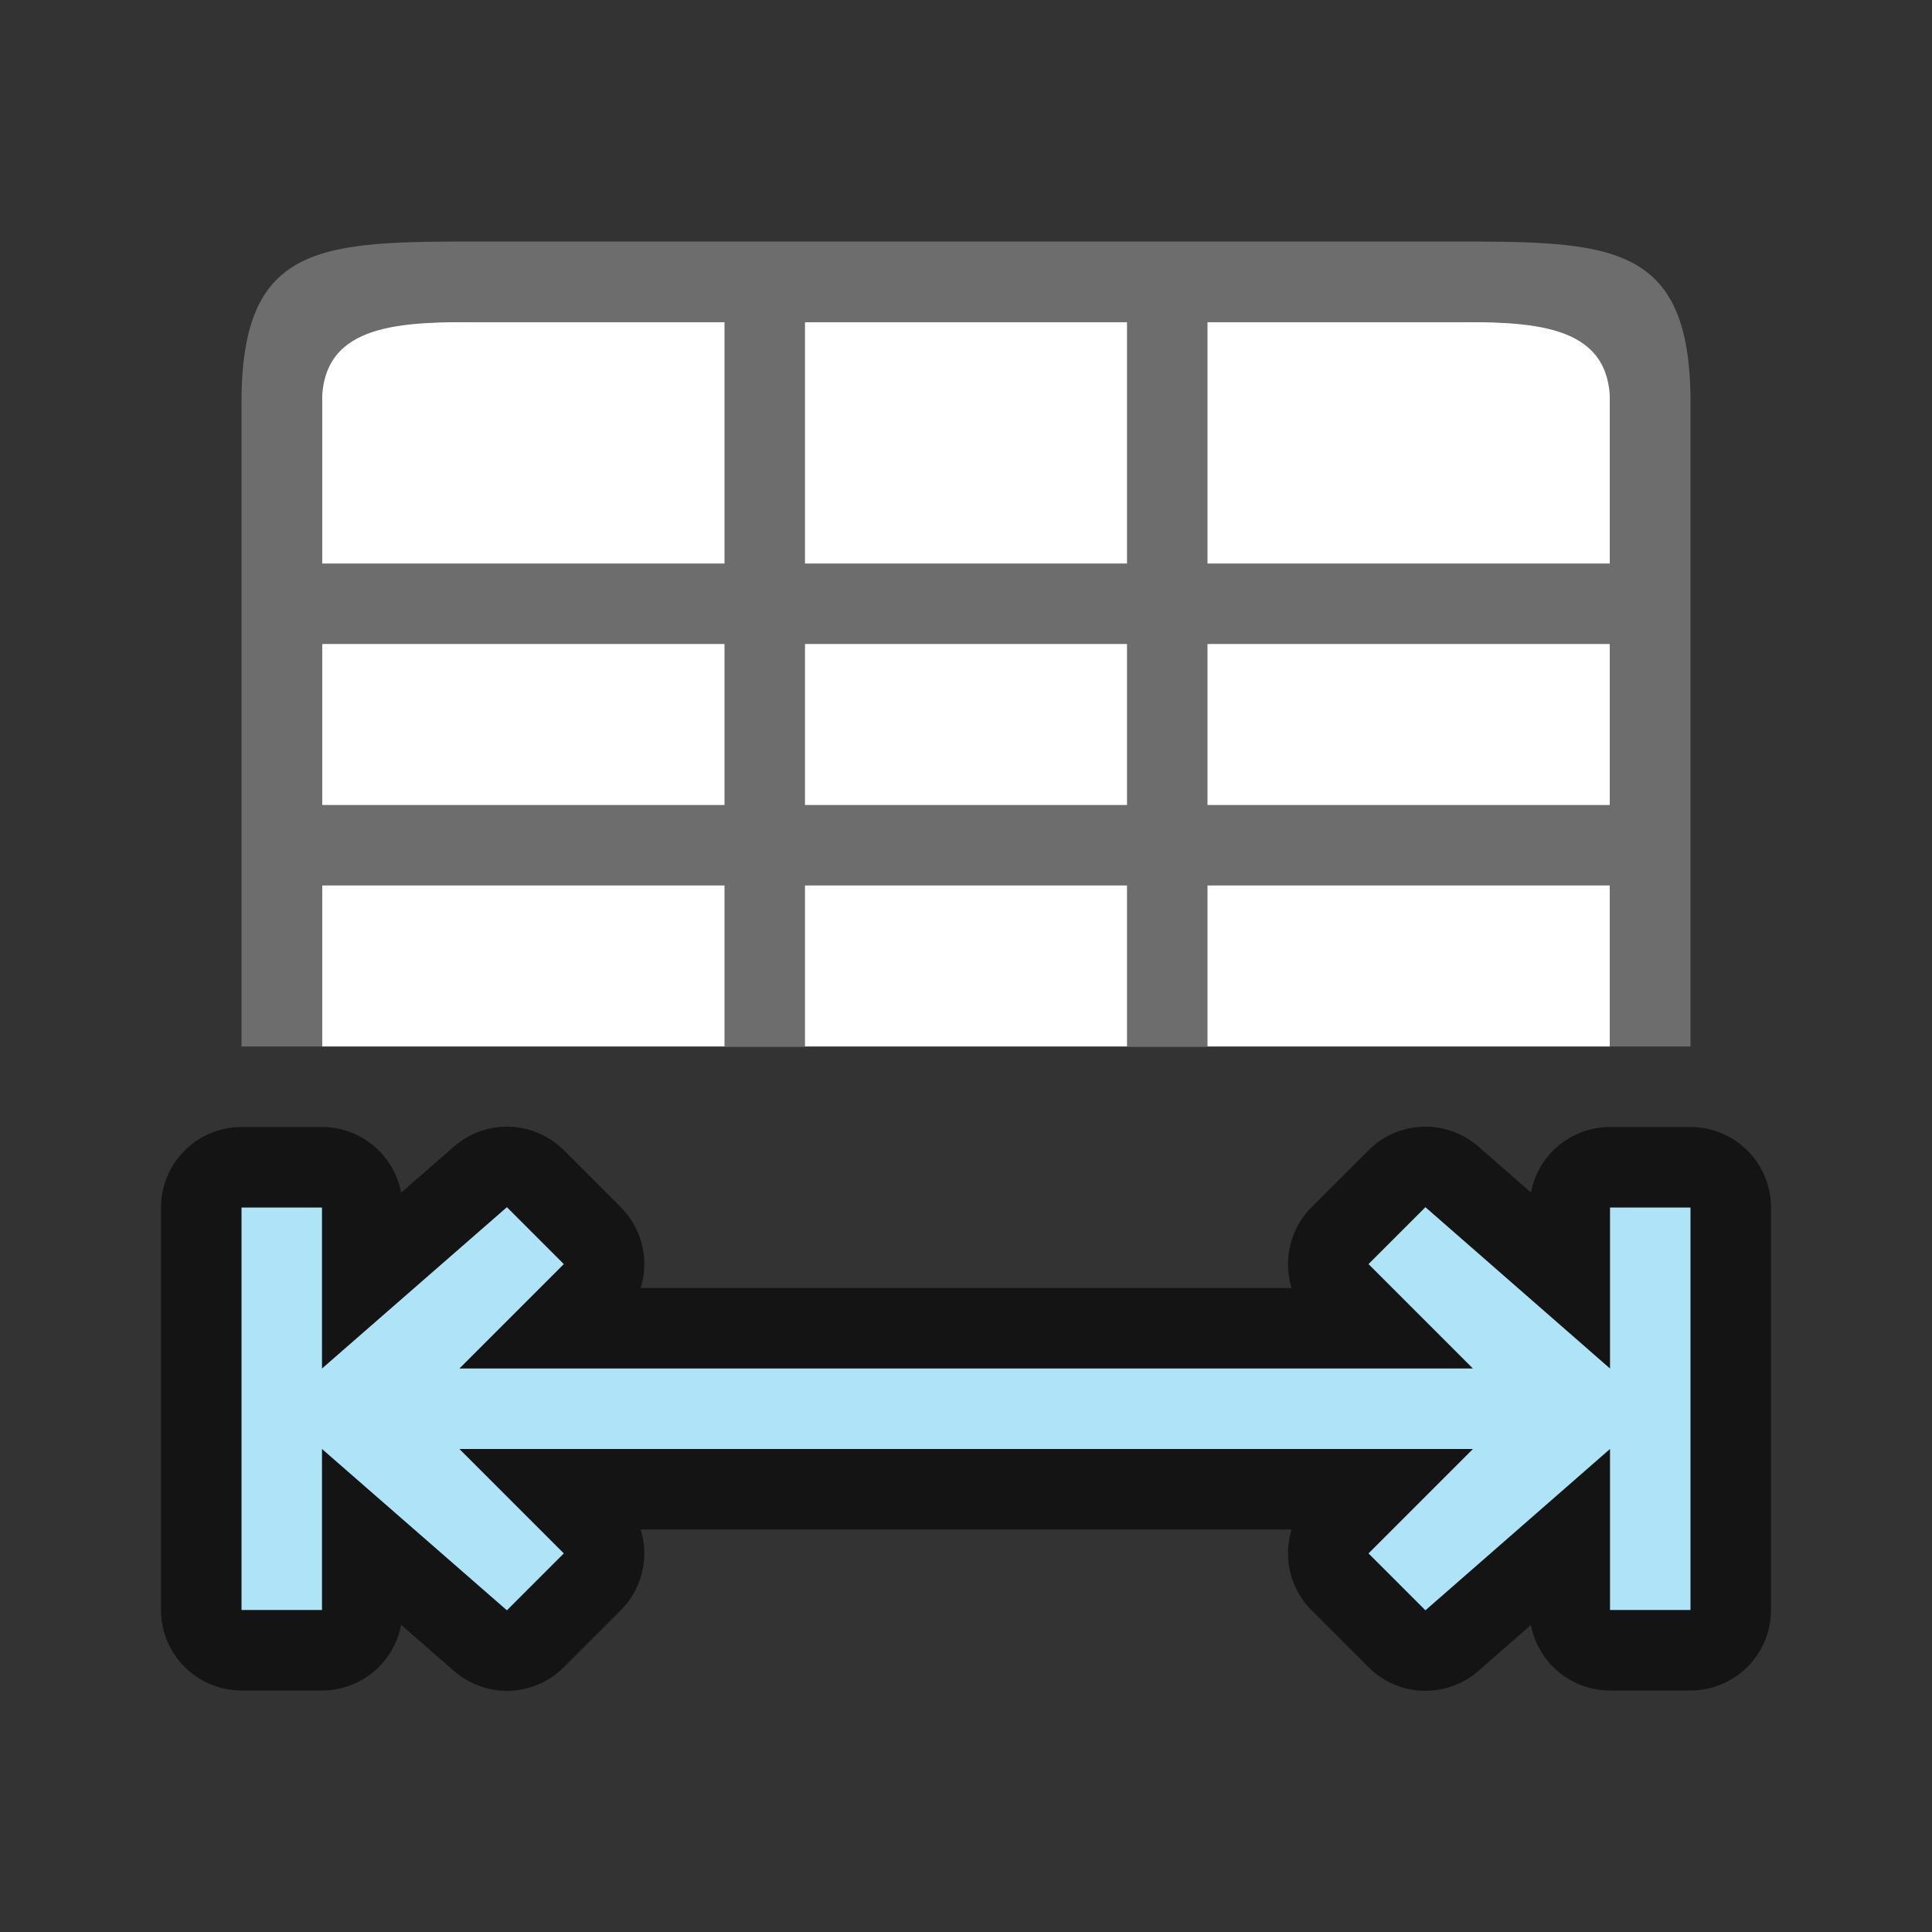 <?xml version="1.0" encoding="UTF-8" standalone="no"?>
<svg
   xmlns:dc="http://purl.org/dc/elements/1.1/"
   xmlns:cc="http://creativecommons.org/ns#"
   xmlns:rdf="http://www.w3.org/1999/02/22-rdf-syntax-ns#"
   xmlns:svg="http://www.w3.org/2000/svg"
   xmlns="http://www.w3.org/2000/svg"
   xmlns:sodipodi="http://sodipodi.sourceforge.net/DTD/sodipodi-0.dtd"
   xmlns:inkscape="http://www.inkscape.org/namespaces/inkscape"
   viewBox="0 0 24 24"
   version="1.1"
   id="svg8"
   sodipodi:docname="lc_tablemodevariable.svg"
   inkscape:version="1.0.1 (3bc2e813f5, 2020-09-07)"
   inkscape:export-filename="/home/jupiter007/Libreoffice yaru theme fullcolor/build/cmd/lc_tablemodevariable.png"
   inkscape:export-xdpi="95"
   inkscape:export-ydpi="95">
  <rect x="0" y="0" width="24" height="24" fill="#333333" stroke="none"/>
  <defs
     id="defs12" />
  <sodipodi:namedview
     pagecolor="#ffffff"
     bordercolor="#666666"
     borderopacity="1"
     objecttolerance="10"
     gridtolerance="10"
     guidetolerance="10"
     inkscape:pageopacity="0"
     inkscape:pageshadow="2"
     inkscape:window-width="1156"
     inkscape:window-height="1011"
     id="namedview10"
     showgrid="true"
     inkscape:zoom="18.708866"
     inkscape:cx="11.352544"
     inkscape:cy="8.675378"
     inkscape:window-x="26"
     inkscape:window-y="23"
     inkscape:window-maximized="0"
     inkscape:current-layer="svg8"
     inkscape:document-rotation="0">
    <inkscape:grid
       type="xygrid"
       id="grid821" />
  </sodipodi:namedview>
  <rect
     style="opacity:1;fill:#ffffff;fill-opacity:1;stroke:none;stroke-width:2;stroke-linecap:round;stroke-linejoin:round;stroke-miterlimit:4;stroke-dasharray:none;stroke-opacity:1"
     id="rect827"
     width="16"
     height="9"
     x="4"
     y="4"
     inkscape:export-filename="/home/jupiter007/Libreoffice yaru theme fullcolor/build/cmd/rect827.png"
     inkscape:export-xdpi="95"
     inkscape:export-ydpi="95" />
  <path
     id="path2-4"
     style="opacity:1;fill:#6d6d6d;fill-opacity:1;stroke-width:1"
     d="M 6,3 C 4,3 3,3 3,5 v 8 h 1 v -2 h 5 v 2 h 1 v -2 h 4 v 2 h 1 v -2 h 5 v 2 h 1 V 5 C 21,3 20,3 18,3 Z M 6,4 H 9 V 5 7 H 8 4 V 5 C 4,4 5,4 6,4 Z m 4,0 h 4 V 5 7 H 10 V 5 Z m 5,0 h 3 c 1,0 2,0 2,1 V 7 H 16 15 V 5 Z M 4,8 H 8 9 V 10 H 4 Z m 6,0 h 4 v 2 h -4 z m 5,0 h 5 v 2 h -5 z"
     sodipodi:nodetypes="ssccccccccccccccsssscccccssccccccccssccccccccccccccccccccc" />
  <path
     style="opacity:0.6;fill:#000000;stroke:#000000;stroke-width:2;stroke-linejoin:round;stroke-miterlimit:4;stroke-dasharray:none"
     id="path840"
     d="M 6.297,14.996 4,17 V 15 H 3 v 5 H 4 V 18 L 6.297,20.004 7.004,19.297 5.707,18 H 18.297 L 17,19.297 17.707,20.004 20,18 v 2 h 1 v -5 h -1 v 2 L 17.707,14.996 17,15.703 18.297,17 H 5.707 l 1.297,-1.297 z"
     inkscape:connector-curvature="0"
     sodipodi:nodetypes="ccccccccccccccccccccccccc" />
  <path
     d="M 6.297,14.996 4,17 V 15 H 3 v 5 H 4 V 18 L 6.297,20.004 7.004,19.297 5.707,18 H 18.297 L 17,19.297 17.707,20.004 20,18 v 2 h 1 v -5 h -1 v 2 L 17.707,14.996 17,15.703 18.297,17 H 5.707 l 1.297,-1.297 z"
     id="path2"
     style="fill:#aee3f8;fill-opacity:1"
     inkscape:connector-curvature="0"
     sodipodi:nodetypes="ccccccccccccccccccccccccc" />
</svg>
